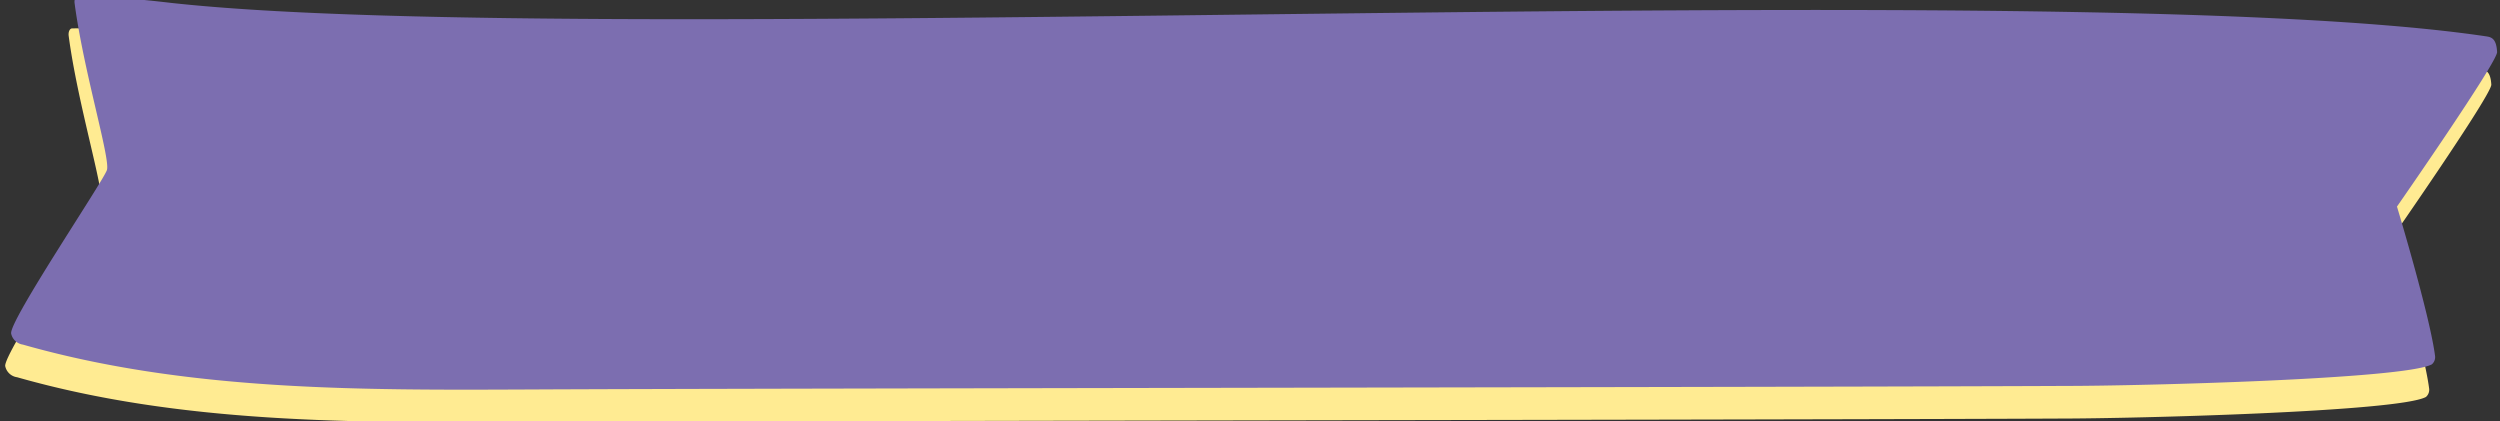 <svg id="Capa_1" data-name="Capa 1" xmlns="http://www.w3.org/2000/svg" xmlns:xlink="http://www.w3.org/1999/xlink" viewBox="0 0 190 32"><rect x="0" y="0" width="190" height="32" fill="#333333" stroke="none"/><defs><style>.cls-1{fill:none;}.cls-2{clip-path:url(#clip-path);}.cls-3{fill:#ffeb92;}.cls-4{fill:#7c6eb0;}</style><clipPath id="clip-path"><rect class="cls-1" x="0.39" y="-0.32" width="189.39" height="32.42"/></clipPath></defs><g class="cls-2"><path class="cls-3" d="M5.48,2.16c-.18,0-.3.26-.26.57.67,5.1,2.71,11.73,2.46,12.66C7.48,16.14.17,27,.4,27.84a1.07,1.07,0,0,0,.9.83c12.4,3.53,25.54,3.47,38.63,3.41,17.63-.09,99-.18,116.67-.27,5.54,0,25.7-.51,27.77-1.64a.72.72,0,0,0,.24-.67c-.4-3.08-2.89-11.32-2.89-11.32s7.66-11,7.62-11.75c-.06-1.06-.47-1.13-.86-1.19C156,.42,45.33,6.3,12.59,2.7c0,0-4.93-.6-7.11-.54"/><path class="cls-4" d="M5.93-.32c-.18,0-.3.27-.26.57C6.34,5.35,8.38,12,8.13,12.91,7.93,13.66.62,24.47.85,25.36a1.07,1.07,0,0,0,.89.83c12.41,3.53,25.55,3.47,38.64,3.41,17.63-.09,99-.18,116.66-.27,5.55,0,25.71-.51,27.78-1.64a.72.72,0,0,0,.24-.67c-.4-3.08-2.89-11.32-2.89-11.32s7.66-11,7.61-11.75c-.06-1.06-.46-1.13-.85-1.19C156.42-2.06,45.78,3.82,13,.22c0,0-4.93-.59-7.11-.54"/></g></svg>